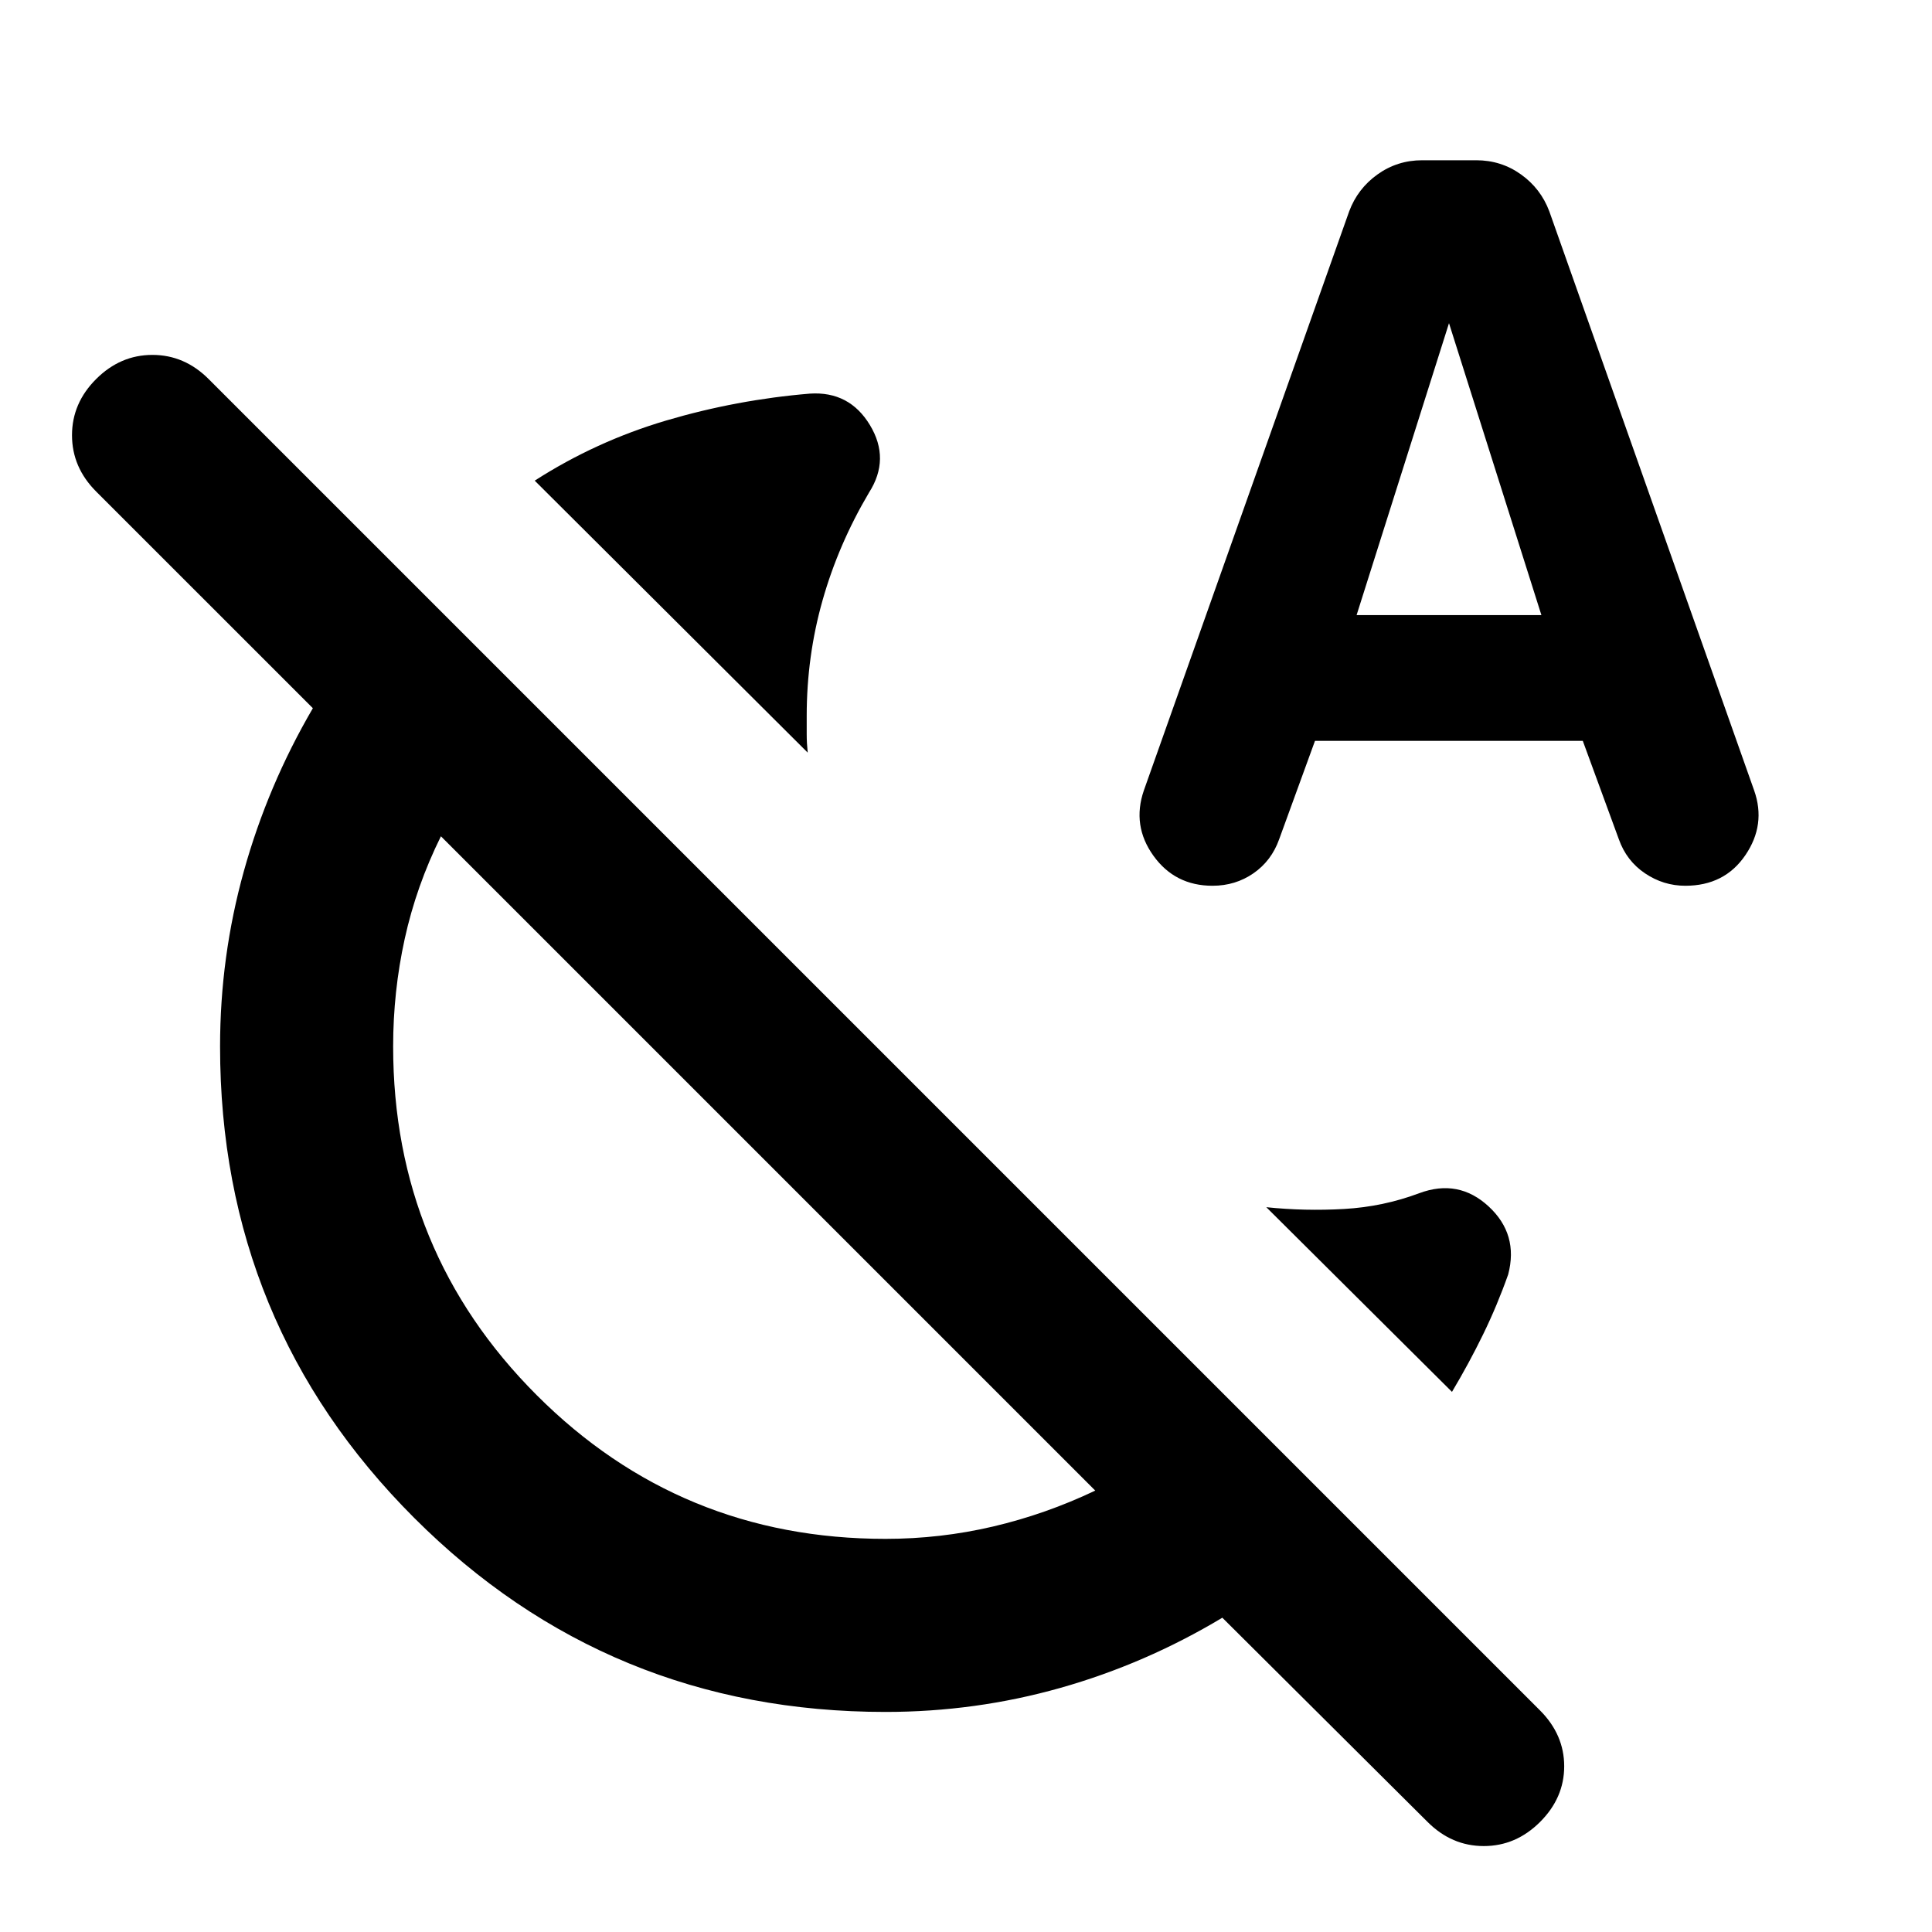 <svg xmlns="http://www.w3.org/2000/svg" height="24" viewBox="0 -960 960 960" width="24"><path d="M401.35-586.02 265.7-721.17q30.47-19.57 65.37-29.89 34.91-10.31 71.34-13.35 19.63-1.29 29.85 15.62 10.22 16.9-.46 33.57-15.21 25.74-23.08 53.54-7.87 27.79-7.87 57.38v9.14q0 4.33.5 9.14Zm320.13 317.63-92.26-91.76q19.19 2 38.65.88 19.46-1.12 37.36-7.84 19.51-7.26 34.47 6.58 14.95 13.83 9.71 33.79-5.47 15.46-12.46 29.79-6.99 14.34-15.47 28.56Zm-177.26 49.06L219.09-544.46q-12.24 24.74-17.99 50.97-5.75 26.22-5.75 53.45 0 101.91 71.36 173.3 71.36 71.39 173.29 71.39 27.24 0 53.4-6.12t50.82-17.86ZM440-109.35q-137.76 0-234.21-96.44-96.44-96.45-96.44-234.21 0-44.65 11.83-87.16 11.84-42.51 34.28-80.93L47.76-715.78q-11.98-12.01-11.98-27.96 0-15.96 12.01-27.93 12-11.98 27.94-11.98 15.94 0 27.92 11.98l661.61 661.6q11.98 12.03 11.98 27.72 0 15.7-12 27.68-12.01 11.97-27.95 11.97t-27.92-11.97l-102-101.5q-38.17 22.91-80.45 34.87-42.27 11.95-86.92 11.95Zm-58.22-272.41Zm271.63-210.11-17.78 48.83q-3.82 10.76-12.79 16.97-8.96 6.2-20.34 6.2-18.7 0-29.4-14.96-10.71-14.95-4.73-32.39l102.02-287.74q4.24-11.34 14.09-18.37 9.85-7.04 22.21-7.04h26.86q12.36 0 22.21 7.04 9.85 7.03 14.09 18.37l101.78 287.74q5.98 16.94-4.36 32.14-10.34 15.21-29.85 15.21-10.88 0-20.06-6.2-9.19-6.21-12.99-16.97l-17.89-48.83H653.41Zm20.68-62.5h91.82L720-799.41l-45.91 145.04Z"/></svg>